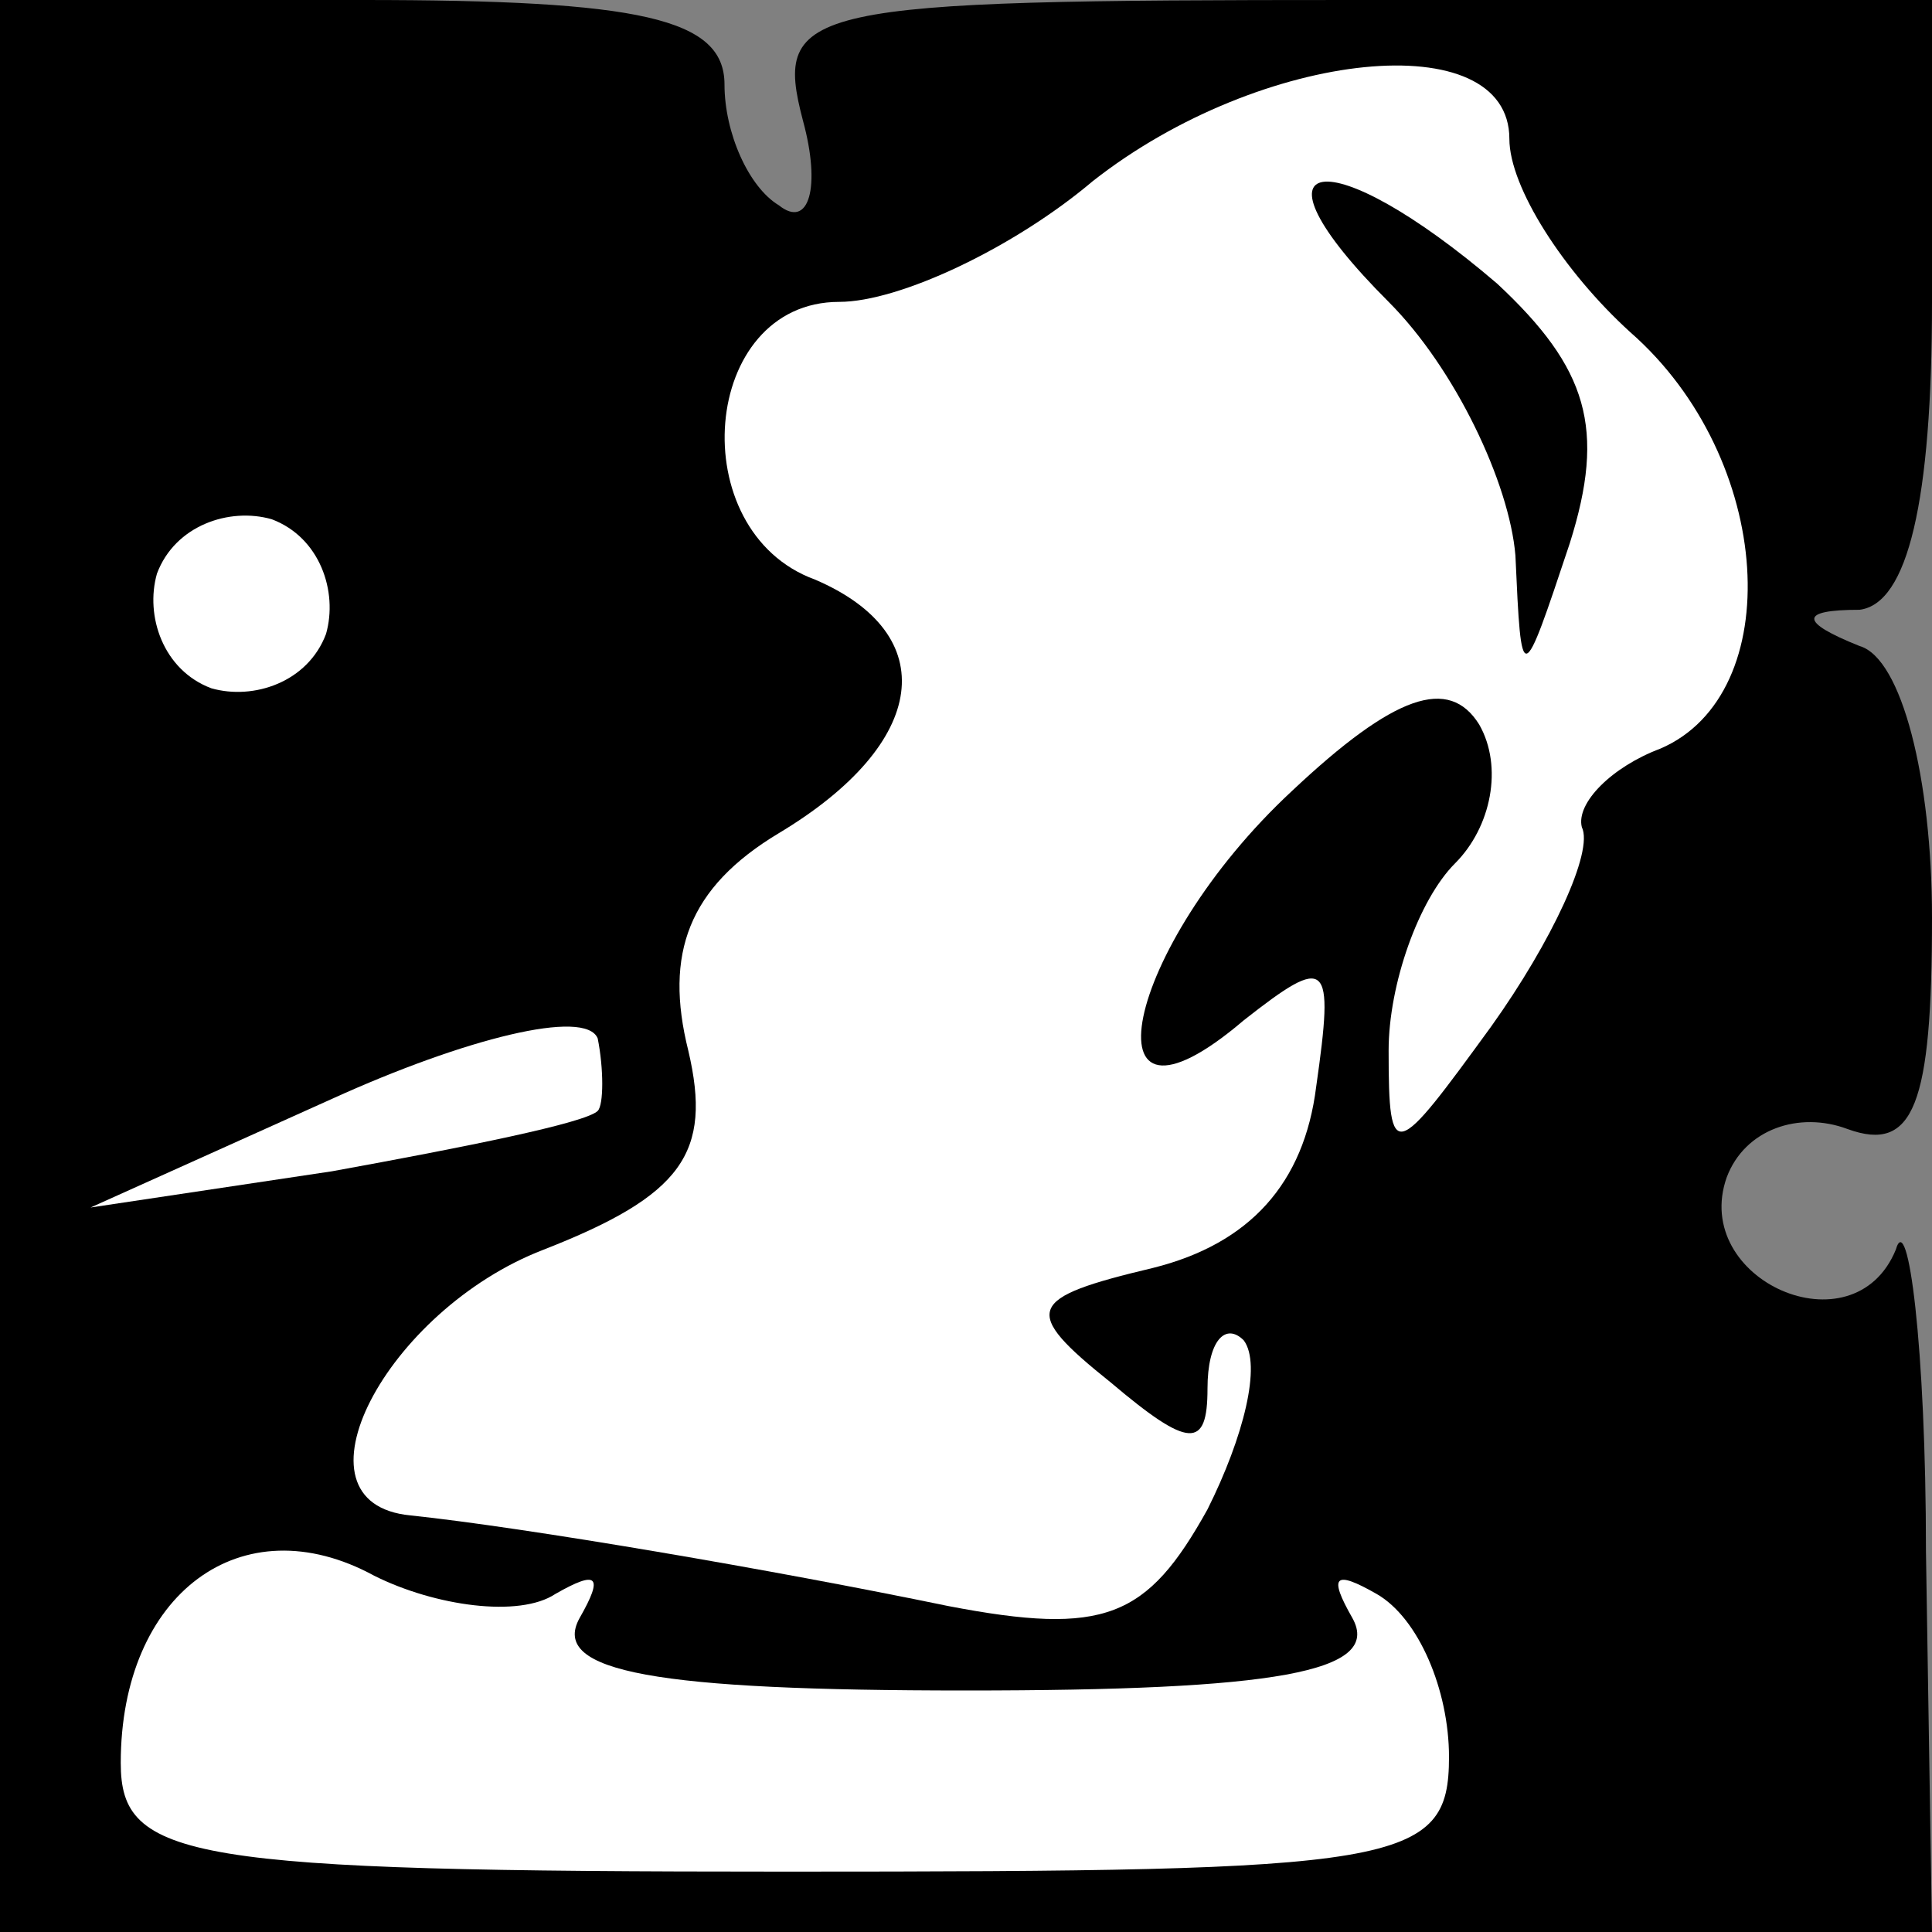 <?xml version="1.0" standalone="no"?>
<!DOCTYPE svg PUBLIC "-//W3C//DTD SVG 20010904//EN"
 "http://www.w3.org/TR/2001/REC-SVG-20010904/DTD/svg10.dtd">
<svg version="1.0" xmlns="http://www.w3.org/2000/svg"
 width="32pt" height="32pt" viewBox="0 0 32 32"
 preserveAspectRatio="xMidYMid meet">
<rect x="0" y="0" width="32" height="32" fill="#808080" stroke="none"/>
<g transform="translate(0,32) scale(0.1,-0.1)"
fill="#000000" stroke="none">
<path fill="#000000" stroke="none" d="M0 160 l0 -160 160 0 160 0 -1 63 c0
34 -3 57 -5 50 -7 -17 -34 -5 -28 12 3 8 12 11 20 8 11 -4 14 4 14 35 0 23 -5
43 -12 45 -10 4 -10 6 0 6 8 1 12 18 12 51 l0 50 -96 0 c-91 0 -96 -1 -91 -20
3 -11 1 -18 -4 -14 -5 3 -9 12 -9 20 0 11 -14 14 -60 14 l-60 0 0 -160z"/>
<path fill="#ffffff" stroke="none" d="M250 297 c0 -8 9 -22 20 -32 24 -21 26
-60 5 -69 -8 -3 -14 -9 -13 -13 2 -4 -5 -19 -15 -33 -16 -22 -17 -23 -17 -4 0
11 5 25 11 31 6 6 8 16 4 23 -5 8 -14 5 -31 -11 -28 -26 -35 -61 -8 -38 14 11
15 10 12 -11 -2 -16 -11 -26 -27 -30 -21 -5 -22 -7 -7 -19 13 -11 16 -11 16
-1 0 8 3 11 6 8 3 -4 0 -16 -6 -28 -10 -18 -17 -21 -43 -16 -29 6 -70 13 -89
15 -21 2 -4 34 22 44 23 9 28 16 24 33 -4 16 0 27 15 36 25 15 27 33 6 42 -22
8 -19 46 4 46 10 0 29 9 42 20 28 22 69 26 69 7z"/>
<path fill="#ffffff" stroke="none" d="M54 215 c-3 -8 -12 -11 -19 -9 -8 3
-11 12 -9 19 3 8 12 11 19 9 8 -3 11 -12 9 -19z"/>
<path fill="#ffffff" stroke="none" d="M99 136 c-2 -2 -22 -6 -44 -10 l-40 -6
40 18 c22 10 42 15 44 10 1 -5 1 -11 0 -12z"/>
<path fill="#ffffff" stroke="none" d="M92 56 c7 4 8 3 4 -4 -5 -9 13 -12 64
-12 51 0 69 3 64 12 -4 7 -3 8 4 4 7 -4 12 -16 12 -27 0 -18 -8 -19 -110 -19
-99 0 -110 2 -110 18 0 28 20 43 42 31 10 -5 24 -7 30 -3z"/>
<path fill="#000000" stroke="none" d="M230 270 c11 -11 20 -30 21 -42 1 -22
1 -22 9 2 6 19 3 29 -12 43 -28 24 -43 22 -18 -3z"/>
</g>
</svg>
